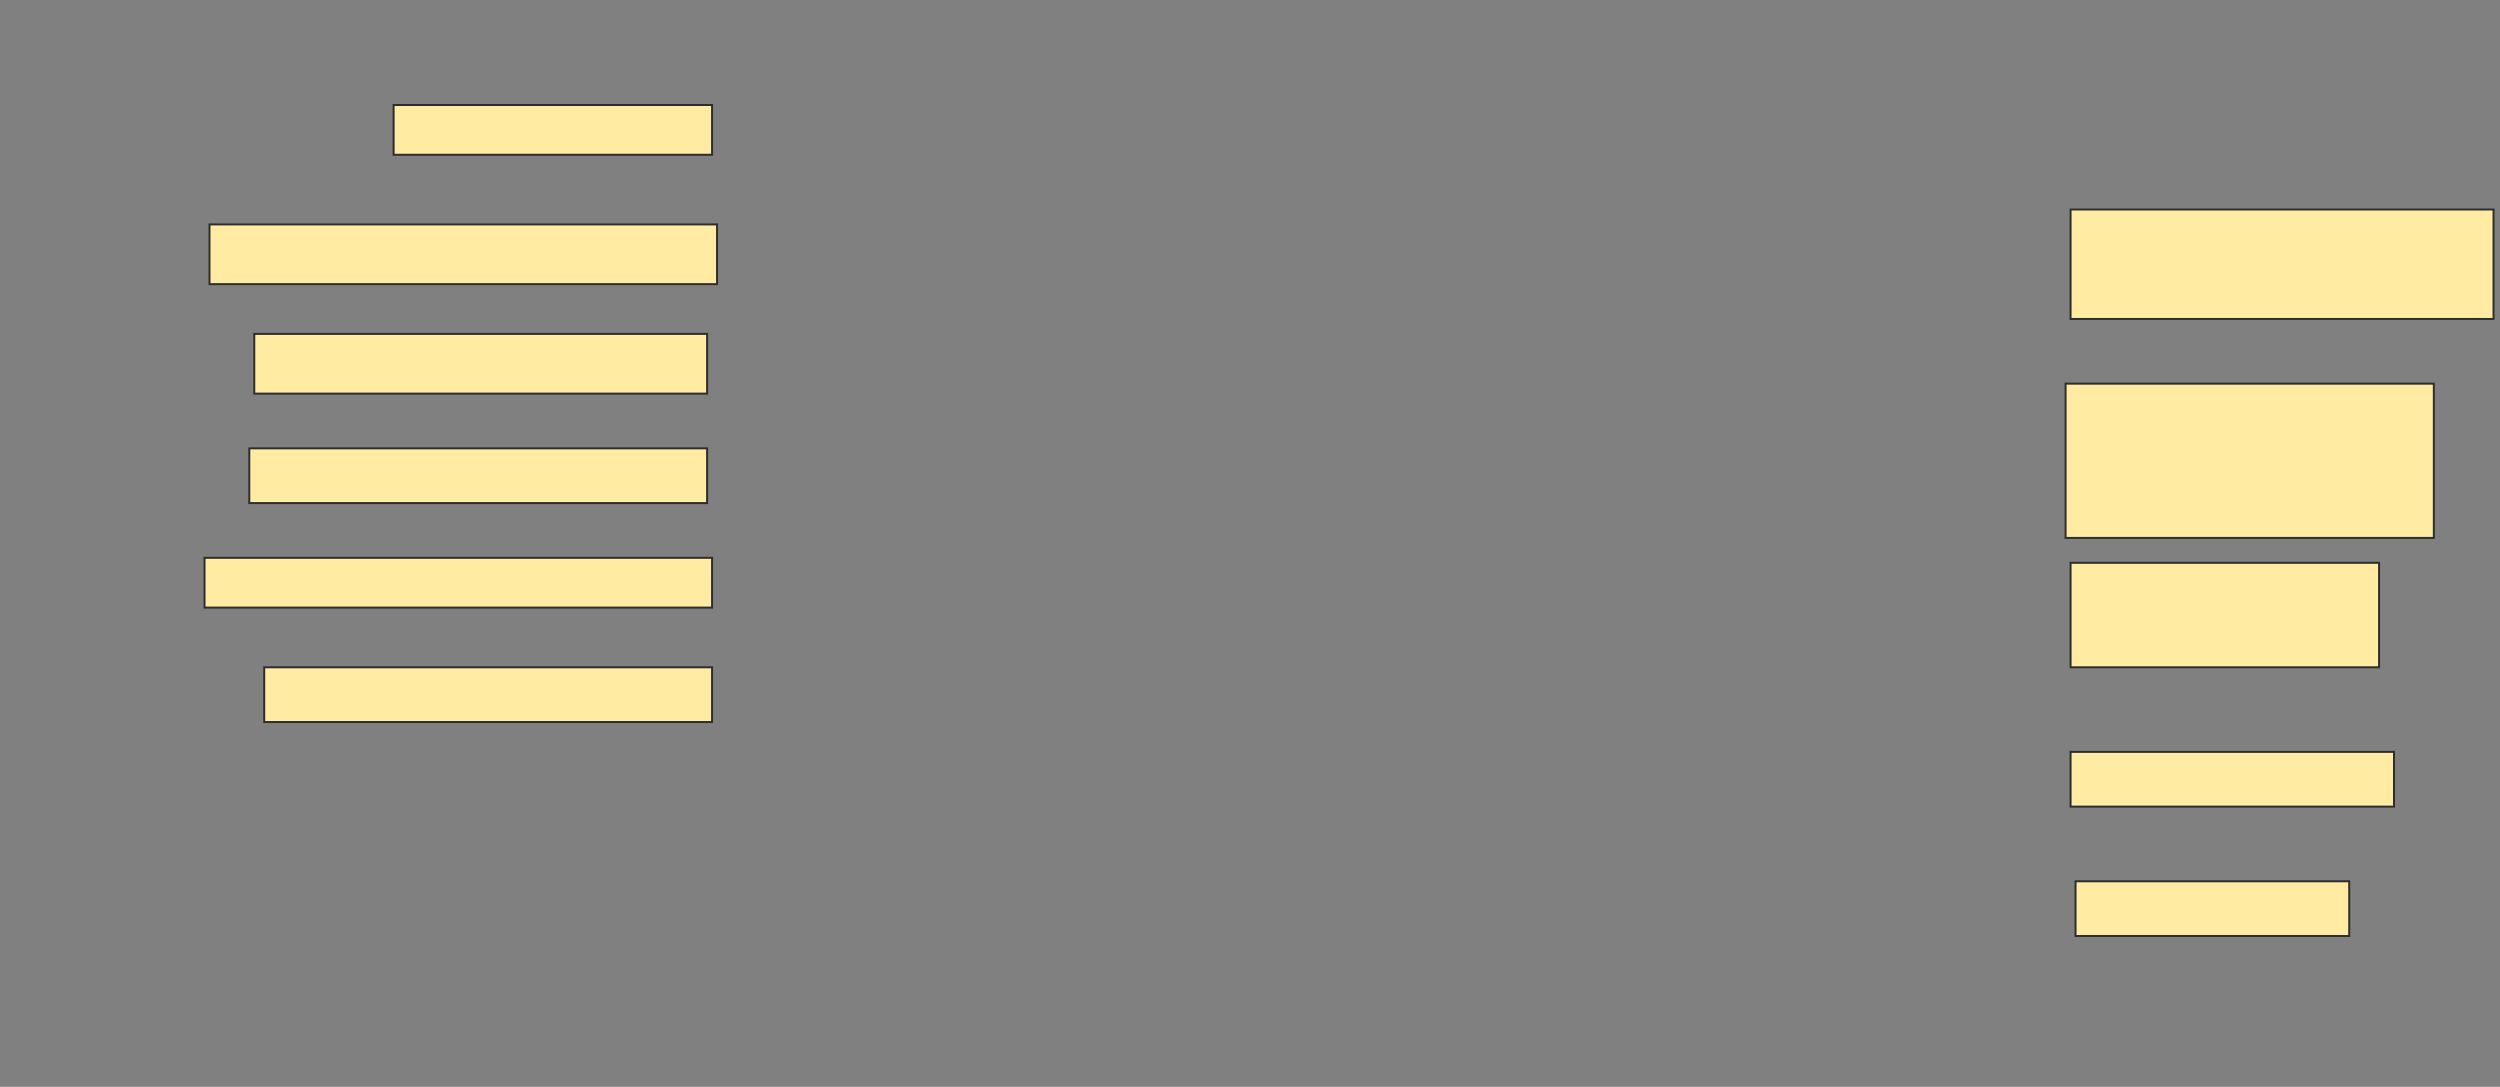 <svg height="546" width="1256" xmlns="http://www.w3.org/2000/svg">
 <rect width="100%" height="100%" fill="#808080" stroke="none"/>
 <!-- Created with Image Occlusion Enhanced -->
 <g>
  <title>Labels</title>
 </g>
 <g>
  <title>Masks</title>
  <rect fill="#FFEBA2" height="25" id="76d988d407444344bdacb25fb65093b1-ao-1" stroke="#2D2D2D" width="160" x="197.75" y="52.75"/>
  
  <rect fill="#FFEBA2" height="30" id="76d988d407444344bdacb25fb65093b1-ao-3" stroke="#2D2D2D" width="255" x="105.25" y="112.75"/>
  <rect fill="#FFEBA2" height="55" id="76d988d407444344bdacb25fb65093b1-ao-4" stroke="#2D2D2D" width="212.5" x="1040.25" y="105.25"/>
  <rect fill="#FFEBA2" height="30" id="76d988d407444344bdacb25fb65093b1-ao-5" stroke="#2D2D2D" width="227.5" x="127.75" y="167.75"/>
  <rect fill="#FFEBA2" height="77.5" id="76d988d407444344bdacb25fb65093b1-ao-6" stroke="#2D2D2D" width="185" x="1037.75" y="192.75"/>
  <rect fill="#FFEBA2" height="27.5" id="76d988d407444344bdacb25fb65093b1-ao-7" stroke="#2D2D2D" width="230" x="125.25" y="225.25"/>
  <rect fill="#FFEBA2" height="25" id="76d988d407444344bdacb25fb65093b1-ao-8" stroke="#2D2D2D" width="255" x="102.75" y="280.25"/>
  <rect fill="#FFEBA2" height="52.5" id="76d988d407444344bdacb25fb65093b1-ao-9" stroke="#2D2D2D" width="155" x="1040.25" y="282.75"/>
  <rect fill="#FFEBA2" height="27.5" id="76d988d407444344bdacb25fb65093b1-ao-10" stroke="#2D2D2D" width="225" x="132.75" y="335.25"/>
  <rect fill="#FFEBA2" height="27.5" id="76d988d407444344bdacb25fb65093b1-ao-11" stroke="#2D2D2D" width="162.5" x="1040.25" y="377.75"/>
  <rect fill="#FFEBA2" height="27.5" id="76d988d407444344bdacb25fb65093b1-ao-12" stroke="#2D2D2D" width="137.5" x="1042.75" y="442.75"/>
 </g>
</svg>